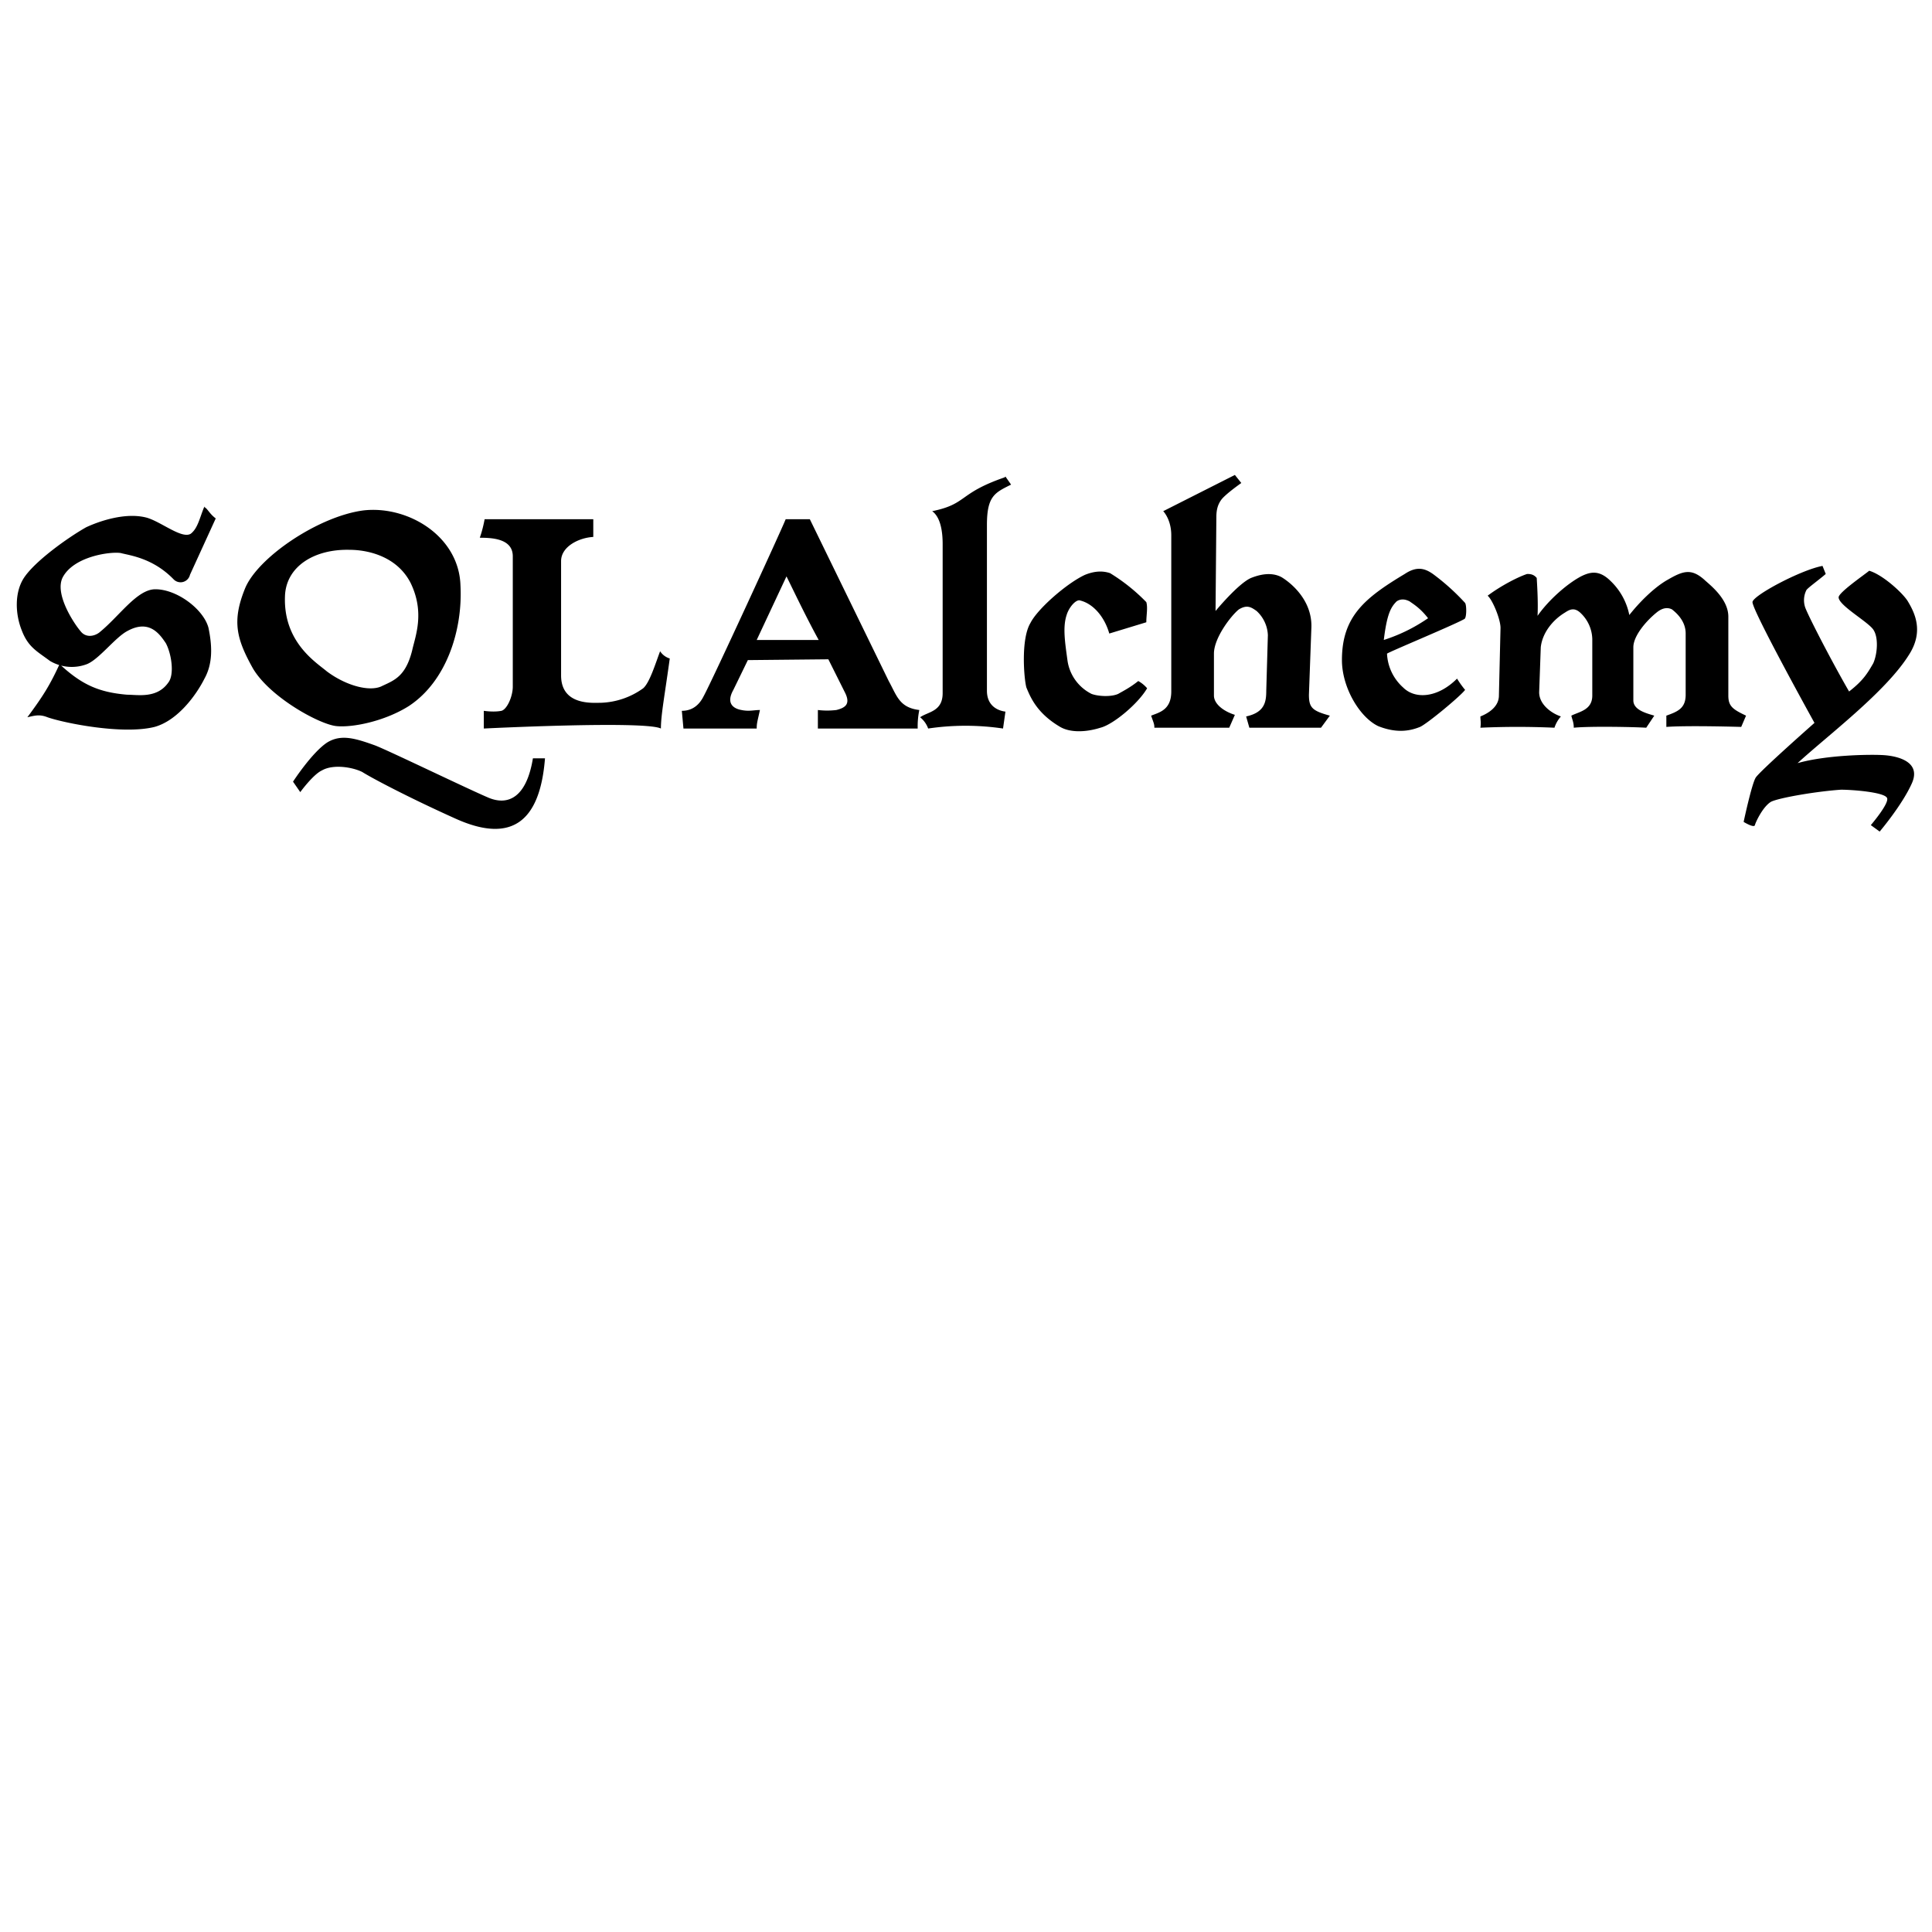<svg role="img" viewBox="0 0 24 24" xmlns="http://www.w3.org/2000/svg"><title>SQLAlchemy</title><path d="M2.54 6.3c.04.02.06.08.14.14l-.32.7a.12.12 0 0 1-.2.06c-.26-.27-.55-.3-.66-.33-.13-.02-.58.04-.72.3-.11.21.15.59.22.67.06.08.16.07.23.02.25-.2.47-.54.7-.54.27 0 .6.25.66.48.05.24.05.45-.05.63-.1.2-.33.52-.62.6-.4.1-1.13-.05-1.33-.12-.1-.04-.16-.02-.25 0 .2-.27.28-.4.4-.66.27.25.48.35.84.38.13 0 .37.05.51-.15.08-.1.04-.36-.03-.49-.08-.12-.21-.3-.48-.15-.15.08-.35.35-.5.41a.53.53 0 0 1-.46-.04c-.16-.12-.27-.17-.35-.38-.08-.2-.09-.46.02-.64.13-.21.55-.51.78-.64.15-.07.48-.19.75-.12.18.05.44.27.55.2.09-.07.11-.2.17-.34ZM5.12 8.08c-.08.32-.22.37-.37.44-.15.08-.45 0-.69-.18-.13-.11-.54-.36-.52-.93.01-.37.36-.59.8-.58.23 0 .59.08.76.41.18.37.06.66.02.84Zm.6-.81c-.02-.61-.65-.99-1.2-.93-.56.07-1.33.59-1.48.98-.16.4-.1.62.1.98.21.36.83.7 1.04.72.2.02.6-.06.9-.25.47-.31.67-.95.64-1.5ZM3.64 9.71s.24-.37.43-.49c.17-.1.34-.05.59.04.18.07 1.15.54 1.41.65.24.1.47 0 .55-.49h.15c-.06.77-.4 1.07-1.11.75-.6-.27-1.05-.51-1.16-.58-.12-.06-.36-.1-.5-.02-.11.05-.27.27-.27.27ZM6.02 6.45s-.02.12-.06.23c.15 0 .41.01.41.23v1.62c0 .12-.07.28-.14.3-.1.02-.22 0-.22 0v.22s2-.1 2.2 0c0-.17.05-.43.11-.87a.22.22 0 0 1-.12-.09c-.06.16-.13.39-.21.46a.95.95 0 0 1-.52.18c-.1 0-.5.04-.5-.34V6.97c0-.18.22-.29.4-.3v-.22ZM22.64 7.03l.04.1c-.08.07-.22.17-.24.2a.28.28 0 0 0-.02.2c.01.06.33.68.55 1.06.18-.14.23-.23.3-.35.05-.11.07-.32 0-.42-.07-.1-.43-.3-.43-.4 0-.06.32-.28.38-.33.17.05.42.28.48.38.09.15.2.38.01.67-.29.46-1.01 1-1.38 1.34.35-.1.88-.11 1.06-.1.18.01.48.08.36.35-.12.27-.4.6-.4.6l-.11-.08s.24-.28.2-.34c-.04-.07-.43-.1-.57-.1-.3.02-.77.1-.87.15-.1.06-.19.25-.2.29-.01.04-.14-.04-.14-.04s.1-.47.15-.55c.05-.08.73-.68.73-.68s-.77-1.39-.77-1.5c0-.08.6-.4.87-.45zM9.4 7.95l.37-.79c.07.14.23.48.4.79zm2.02.87c-.25-.03-.28-.18-.38-.36l-.98-2.01h-.3c-.06.15-.92 2.02-1.02 2.2-.08.16-.2.18-.27.18l.02.22h.91c0-.07.01-.09.04-.23-.08 0-.13.02-.23 0-.11-.02-.19-.09-.1-.25l.18-.37 1-.01.2.4c.08.15.02.2-.1.23a.96.96 0 0 1-.23 0v.23h1.24a1 1 0 0 1 .02-.23zM12.49 5.92l.07.1c-.2.1-.3.14-.3.5v2.06c0 .2.15.25.23.26l-.03.21a3.17 3.17 0 0 0-.93 0 .32.32 0 0 0-.1-.14c.1-.07.28-.07.28-.3V6.76c0-.14-.02-.33-.13-.41.44-.09.32-.22.9-.42ZM14.24 7.48a2.3 2.3 0 0 0-.45-.36c-.06-.02-.16-.04-.31.02-.22.1-.59.42-.68.6-.12.2-.08.69-.05.8.05.12.13.32.42.49.12.07.31.07.5.01.16-.04.47-.3.58-.49a.4.4 0 0 0-.11-.09c-.1.08-.18.12-.25.16-.09.04-.25.03-.33 0a.55.55 0 0 1-.3-.42c-.03-.22-.06-.41-.01-.56.03-.1.12-.2.17-.18.16.04.3.2.36.41l.46-.14c0-.09.02-.18 0-.25zM15.34 5.9l.08.1s-.2.14-.25.21c-.05.07-.06.14-.06.22l-.01 1.16s.28-.34.44-.41c.1-.04.25-.08.38-.01.1.06.39.28.37.64l-.03.82c0 .16.04.2.26.26l-.11.15h-.89l-.04-.14c.23-.05.25-.18.25-.32l.02-.69a.43.43 0 0 0-.14-.3c-.07-.05-.12-.08-.22-.02-.09.07-.31.35-.31.55v.52c0 .11.13.2.26.24l-.07.16h-.93c0-.05-.01-.06-.04-.15.1-.04.25-.07.25-.3V6.65c0-.2-.1-.3-.1-.3zM19.1 7.65c.14-.2.37-.4.54-.49.12-.06.23-.08.37.06a.8.8 0 0 1 .23.42c.11-.14.3-.34.48-.44.19-.11.29-.14.45 0 .05.05.3.23.3.46v.98c0 .13.05.17.22.25l-.06.14s-.66-.02-.93 0v-.14c.14-.05.24-.09.24-.26v-.76c0-.16-.12-.26-.17-.3-.04-.02-.1-.03-.18.03-.14.11-.3.3-.3.44v.66c0 .12.16.16.26.19l-.1.15c-.16-.01-.7-.02-.9 0 0-.07-.02-.1-.03-.15.1-.05.26-.07.26-.25v-.7a.46.46 0 0 0-.14-.32c-.08-.08-.14-.05-.2-.01-.15.09-.28.25-.3.43l-.02.56c0 .15.15.26.27.3a.4.4 0 0 0-.08.14 10.2 10.2 0 0 0-.92 0c.01-.07 0-.09 0-.14.1-.04.23-.12.23-.26l.02-.84c0-.11-.1-.35-.16-.4.16-.12.37-.23.49-.27.03 0 .08 0 .12.05 0 .02.02.28.01.47zM17.35 7.47c.06-.04.12-.02.16 0 .04.03.13.08.23.21-.09.06-.27.18-.55.27.04-.33.09-.41.16-.48zm.08 1.07a.6.6 0 0 1-.2-.42c.02-.02.84-.36.96-.43.03-.01.03-.17.01-.2a2.77 2.77 0 0 0-.4-.36c-.1-.07-.2-.1-.35 0-.5.3-.78.53-.78 1.07 0 .34.22.71.45.82.25.1.42.05.52.01.09-.04.5-.38.56-.46a1.24 1.24 0 0 1-.1-.14c-.24.24-.52.26-.67.11zm0 0"/></svg>